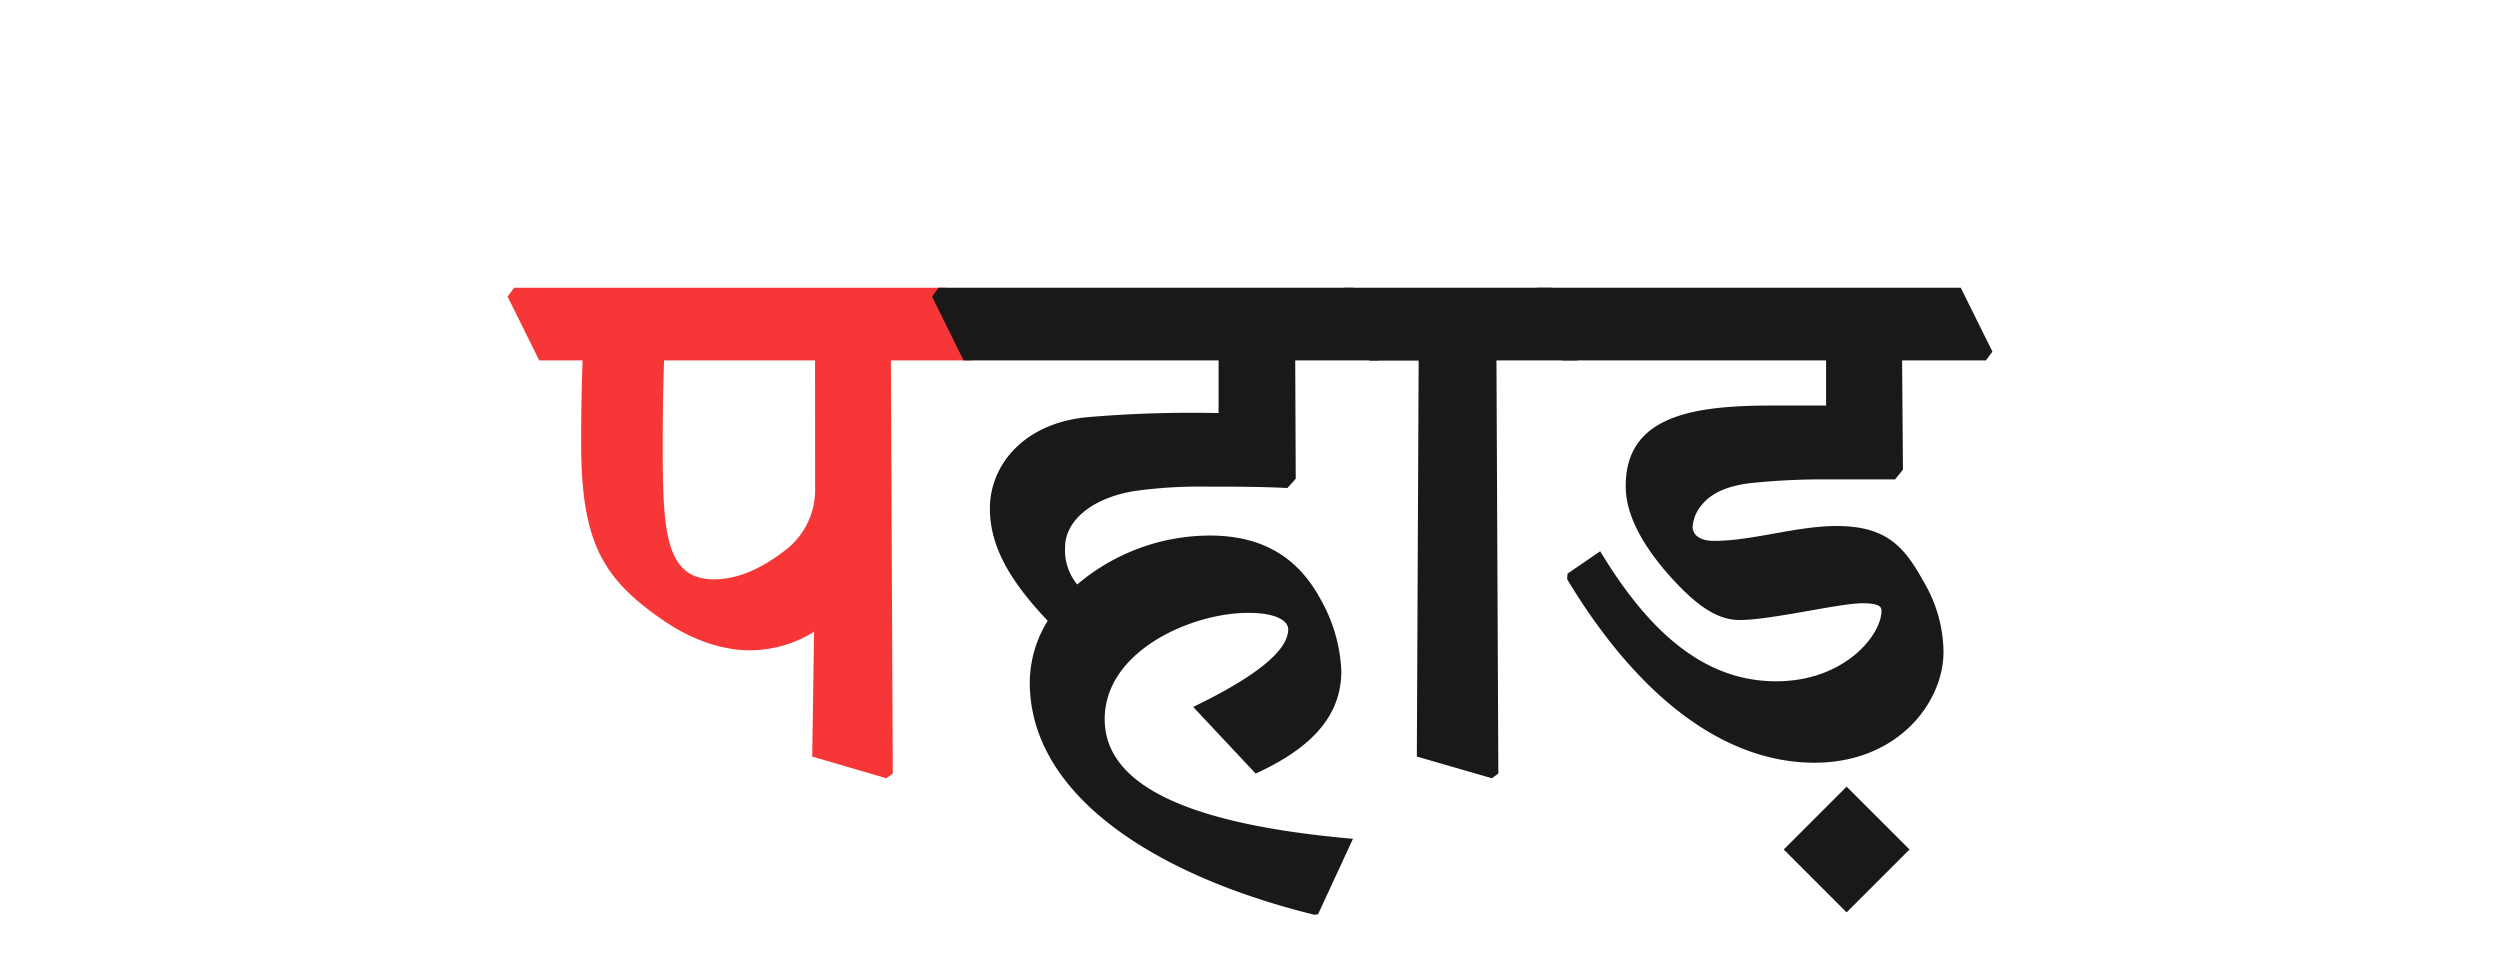 <svg id="Layer_1" data-name="Layer 1" xmlns="http://www.w3.org/2000/svg" viewBox="0 0 346 133"><defs><style>.cls-1{fill:#f73737;}.cls-2{fill:#191919;}</style></defs><path class="cls-1" d="M70.25,41.05l.9-1.23H131l4.38,8.84-.9,1.22H123.3l.26,57.18-.9.65-10.25-3,.26-17.28A16.77,16.77,0,0,1,103.84,90c-4.13,0-8.39-1.54-12.58-4.51C83.53,80,80.43,75.15,80.43,61.36c0-4.13.07-8,.2-11.48h-6Zm42.55,8.83H91.91c-.13,3.35-.19,7.48-.19,12.06,0,11.6.38,18.24,7.09,18.24,3.16,0,6.44-1.35,10-4.13a10.52,10.52,0,0,0,4-8.57Z"/><path class="cls-2" d="M129,41.05l.9-1.23h57.37l4.39,8.84-.9,1.22H179.26l.07,16.38-1.16,1.28c-3.94-.19-7.29-.19-11.22-.19a65.1,65.1,0,0,0-9.74.58c-5.93.9-9.8,4.06-9.8,7.8a7.4,7.4,0,0,0,1.68,5.16,28.44,28.44,0,0,1,18.37-6.77c7.35,0,12.25,3.09,15.35,8.9a21.8,21.8,0,0,1,2.83,9.86c0,6.06-3.93,10.57-11.86,14.18l-8.64-9.22c8.51-4.12,13.15-7.73,13.15-10.76,0-1-1.35-2.26-5.54-2.26-7.87,0-19.86,5.29-19.86,14.7,0,9.73,13,14.7,34.36,16.57l-4.83,10.44-.52.07c-22.24-5.48-39.38-16.64-39.38-32.17A16.38,16.38,0,0,1,145,85.92c-5-5.29-8-10.12-8-15.54,0-5.87,4.51-11.73,13.35-12.63a170.25,170.25,0,0,1,18.3-.58V49.88H133.36Z"/><path class="cls-2" d="M185.19,41.05l.9-1.23h28.76l4.38,8.84-.9,1.22H207.11l.26,57.18-.9.65-10.38-3,.25-54.8h-6.76Z"/><path class="cls-2" d="M211.8,41.05l.9-1.23h58.67l4.38,8.84-.9,1.22h-11.6L263.37,65l-1.09,1.35h-9.09a96.85,96.85,0,0,0-11,.52c-3,.38-5.16,1.28-6.51,2.83a5.3,5.3,0,0,0-1.42,3.16c0,1.42,1.35,2,3,2,5.22,0,11.41-2.06,16.89-2.06,7.22,0,9.54,3.09,12.25,8a19.25,19.25,0,0,1,2.58,9.42c0,7-6.32,15.34-17.86,15.34-12.05,0-24.05-8.51-34.23-25.4l.06-.77,4.52-3.1c7.47,12.44,15.34,18,24.36,18,9.35,0,14.57-6.31,14.57-9.8,0-.58-.51-1-2.64-1-3.22,0-12.64,2.32-17,2.32-3.16,0-6.19-2.06-10.31-6.83C227,74.89,225,71,225,67.29c0-9.42,8.58-11.16,20-11.16h7.73V49.88H216.18Z"/><path class="cls-2" d="M255.57,108.87l8.71,8.7-8.71,8.7-8.7-8.7Z"/></svg>